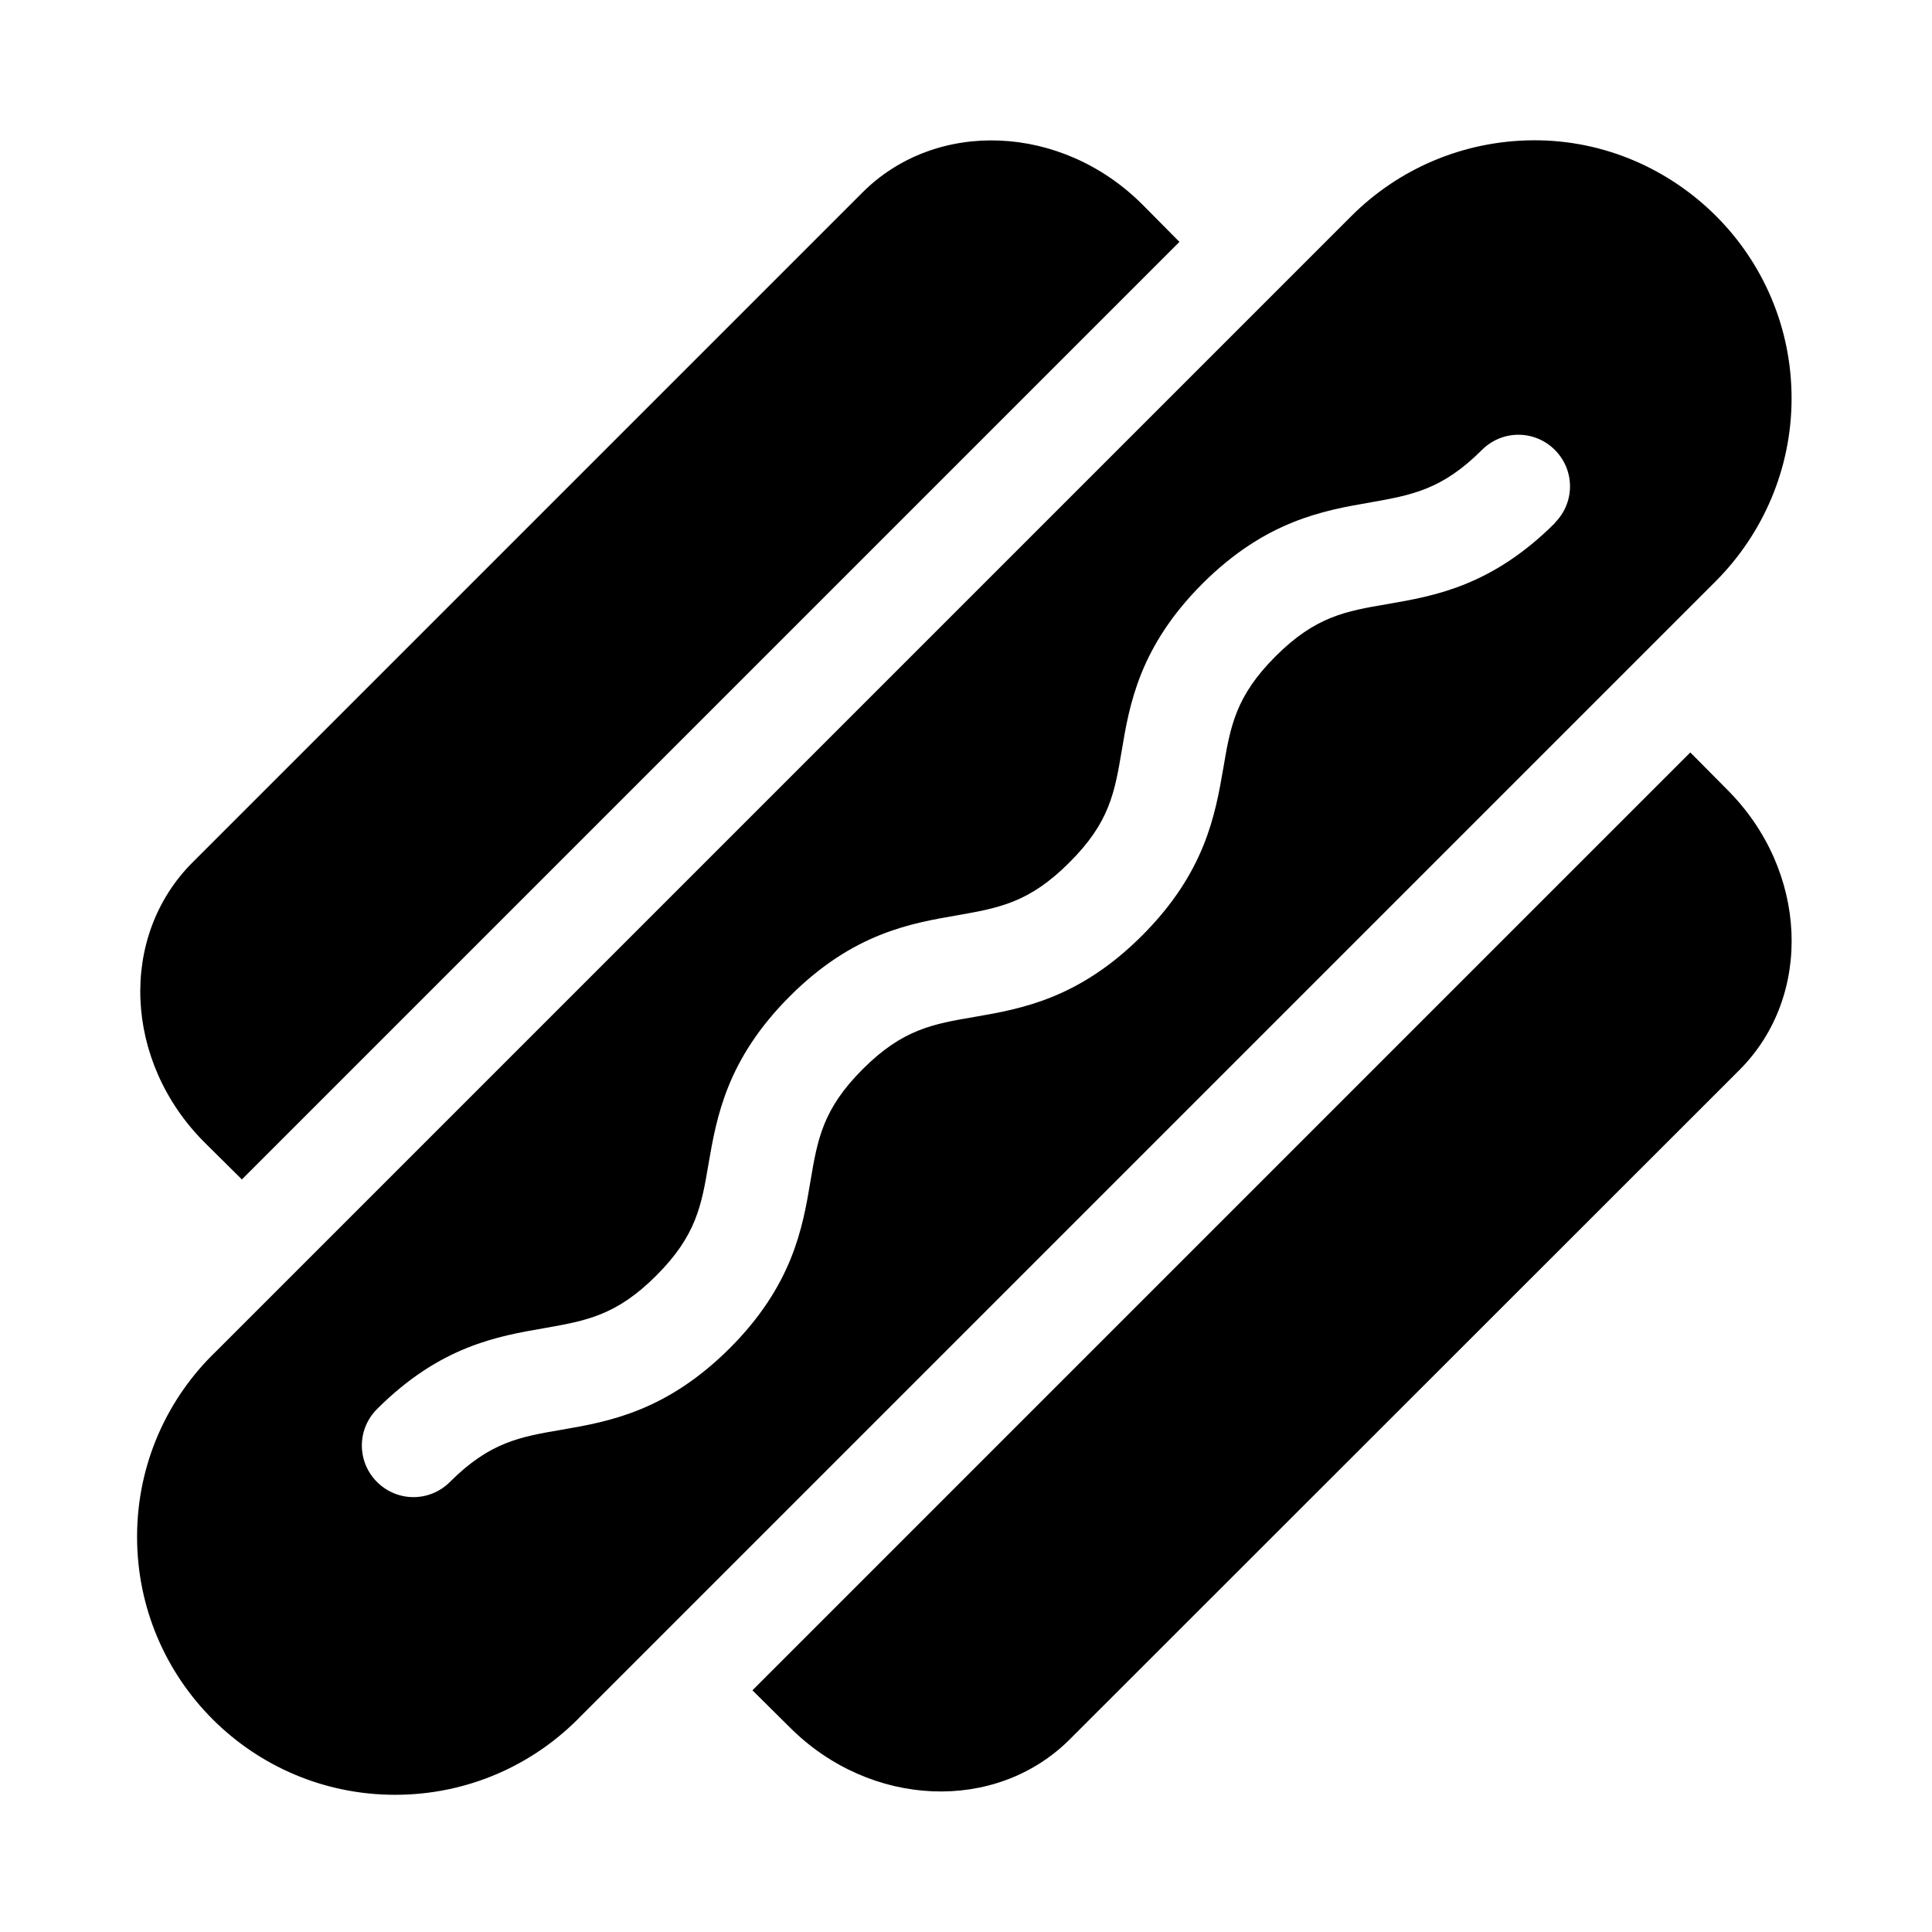 <svg xmlns="http://www.w3.org/2000/svg" width="100%" height="100%" viewBox="0 0 599.04 599.04"><path fill="currentColor" d="M532.1 67c14.5 14.5 23.4 34.5 23.4 56.5s-9 42.1-23.4 56.6l-352 352c-14.6 15.1-35 24.4-57.6 24.4-44.2 0-80-35.8-80-80 0-22.6 9.4-43 24.5-57.5l352-352c14.5-14.5 34.5-23.4 56.5-23.5s42.1 9 56.6 23.5zM482.1 162.1c2.9-2.9 4.7-6.9 4.7-11.3 0-8.8-7.2-16-16-16-4.4 0-8.4 1.8-11.3 4.7-12.4 12.4-21.8 14-34.7 16.3-14.4 2.5-32.3 5.6-51.9 25.1-19.6 19.6-22.7 37.5-25.1 51.9-2.2 13-3.8 22.3-16.3 34.7-12.4 12.4-21.7 14-34.7 16.3-14.4 2.5-32.3 5.5-51.9 25.1-19.6 19.6-22.7 37.5-25.2 51.9-2.2 13-3.8 22.3-16.2 34.7s-21.7 14-34.7 16.3c-14.4 2.5-32.3 5.5-51.9 25.1-2.9 2.9-4.7 6.9-4.7 11.3 0 8.8 7.2 16 16 16 4.4 0 8.4-1.8 11.3-4.7 12.4-12.4 21.8-14 34.7-16.2 14.4-2.5 32.3-5.6 52-25.2 19.6-19.6 22.7-37.5 25.1-51.9 2.2-13 3.8-22.3 16.2-34.7s21.8-14 34.7-16.2c14.4-2.5 32.3-5.6 51.9-25.2 19.6-19.6 22.7-37.5 25.2-51.9 2.2-13 3.8-22.3 16.2-34.7s21.8-14 34.7-16.2c14.4-2.5 32.3-5.5 52-25.2zM75 365.7l-11.6-11.5c-25-25-26.7-63.8-3.7-86.8l207.7-207.7c22.9-22.9 61.8-21.3 86.8 3.7l11.5 11.6zM524.1 233.3l11.5 11.6c25 25 26.7 63.8 3.8 86.8l-207.7 207.6c-22.9 22.9-61.8 21.3-86.8-3.7l-11.6-11.5z" /></svg>
